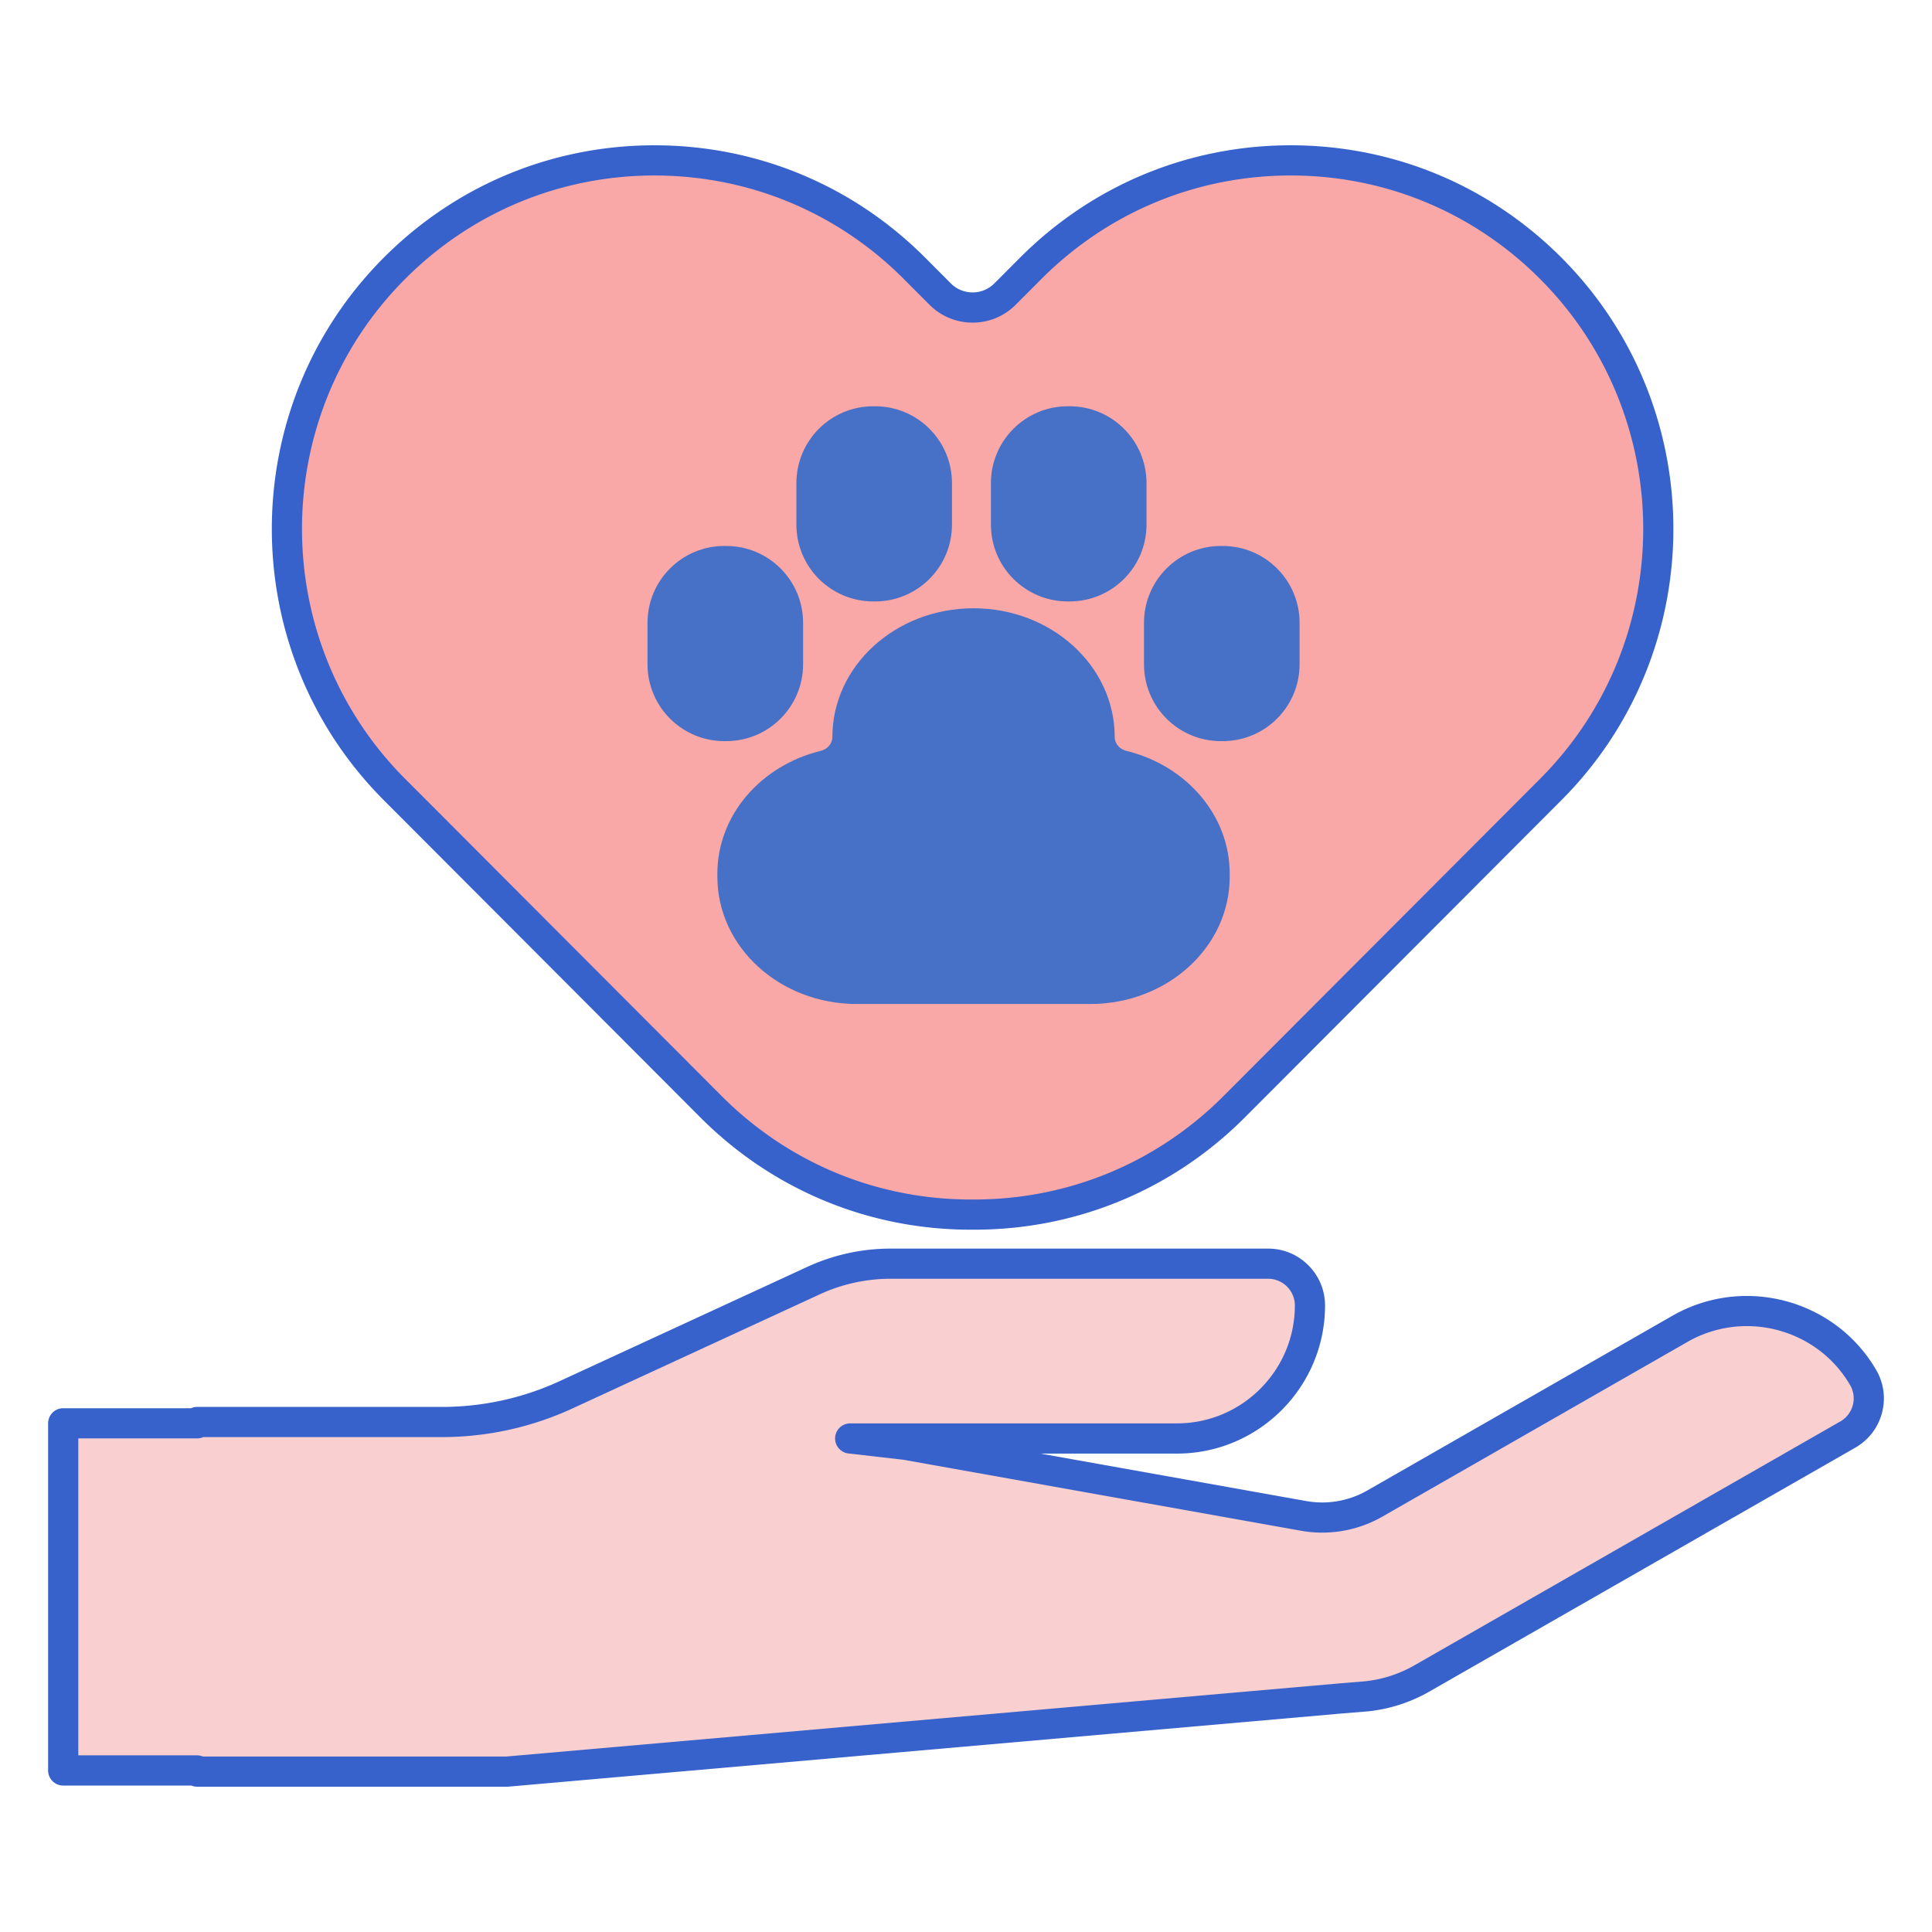 <svg class="svg-icon" style="width: 1em;height: 1em;vertical-align: middle;fill: currentColor;overflow: hidden;" viewBox="0 0 1024 1024" version="1.1" xmlns="http://www.w3.org/2000/svg"><path d="M209.06 418.44l167.776 168.136c38.272 38.356 88.504 57.404 138.668 57.188 50.164 0.22 100.392-18.832 138.668-57.188l167.776-168.136c76.112-76.276 76.112-199.948 0-276.224-76.112-76.276-199.52-76.276-275.632 0l-13.604 13.632a24.3 24.3 0 0 1-34.416 0l-13.604-13.632c-76.112-76.276-199.516-76.276-275.632 0-76.116 76.276-76.116 199.948 0 276.224z" fill="#F9A7A7" /><path d="M724.056 899.104a74.988 74.988 0 0 0 29.62-9.52l225.648-129.208c10.684-6.12 14.344-19.668 8.176-30.264-19.628-33.716-63.092-45.268-97.088-25.8l-161.756 92.624a56.016 56.016 0 0 1-37.672 6.532l-211.032-37.68-29.332-3.356h173.188c38.932 0 70.492-31.56 70.492-70.492a22.16 22.16 0 0 0-22.156-22.156h-200.22c-14.036 0-27.904 3.044-40.648 8.928L299.924 739.32a156.284 156.284 0 0 1-65.476 14.38H104.504v0.688H33.5v184h71.004v0.604h164.26l441.596-38.772 0.952-0.076 12.744-1.04z" fill="#F9CFCF" /><path d="M514.564 651.764c-54.14 0-105.056-21.124-143.392-59.54l-167.776-168.136c-79.096-79.268-79.096-208.252 0-287.524 38.324-38.408 89.28-59.556 143.48-59.556s105.156 21.152 143.48 59.556l13.6 13.632a16.216 16.216 0 0 0 11.548 4.792c4.36 0 8.46-1.7 11.544-4.792l13.6-13.632c38.324-38.408 89.28-59.556 143.48-59.556s105.156 21.152 143.48 59.556c79.096 79.268 79.096 208.252 0 287.524l-167.776 168.136c-38.332 38.416-89.252 59.536-143.464 59.54h-1.804z m0.9-16h0.832c50.004 0 96.9-19.456 132.208-54.84l167.776-168.136c72.884-73.04 72.884-191.884 0-264.92-35.3-35.376-82.232-54.856-132.152-54.856s-96.852 19.484-132.152 54.856l-13.6 13.632a32.112 32.112 0 0 1-22.872 9.492 32.1 32.1 0 0 1-22.872-9.488l-13.604-13.636c-35.3-35.376-82.232-54.856-132.152-54.856s-96.852 19.484-132.152 54.856c-72.884 73.04-72.884 191.884 0 264.92l167.776 168.136c35.304 35.384 82.208 54.84 132.132 54.84h0.832zM268.76 946.992H104.504c-1.084 0-2.116-0.216-3.06-0.604H33.5a8 8 0 0 1-8-8v-184a8 8 0 0 1 8-8h67.756c0.992-0.44 2.088-0.684 3.248-0.684h129.94a149.244 149.244 0 0 0 62.124-13.644l131.356-60.612a105.744 105.744 0 0 1 44-9.664h200.224c16.624 0 30.152 13.528 30.152 30.156 0 43.28-35.212 78.492-78.492 78.492h-72.34l140.924 25.164a48.06 48.06 0 0 0 32.288-5.6l161.752-92.624c37.744-21.608 86.176-8.728 107.976 28.72a29.8 29.8 0 0 1 3.06 22.856 29.976 29.976 0 0 1-14.172 18.376l-225.644 129.212a82.56 82.56 0 0 1-32.78 10.536l-0.168 0.012-13.66 1.112-441.584 38.764a6.728 6.728 0 0 1-0.7 0.032z m-161.196-16h160.848l442.32-38.828 12.588-1.028a66.532 66.532 0 0 0 26.384-8.5l225.644-129.208a14.1 14.1 0 0 0 6.672-8.632 13.908 13.908 0 0 0-1.428-10.668c-17.396-29.876-56.064-40.14-86.2-22.884l-161.756 92.628a64.156 64.156 0 0 1-43.052 7.464l-210.788-37.636-29.084-3.332a8 8 0 0 1 0.908-15.948h173.188c34.456 0 62.492-28.032 62.492-62.492a14.172 14.172 0 0 0-14.152-14.156h-200.224c-12.788 0-25.688 2.832-37.296 8.188l-131.356 60.612a165.388 165.388 0 0 1-68.828 15.116H107.748c-0.992 0.44-2.088 0.684-3.248 0.684h-63v168h63.004c1.08 0.016 2.116 0.228 3.06 0.62z m616.496-31.888h0.04-0.04z" fill="#3762CC" /><path d="M384.932 392.808h-1.012c-22.492 0-40.724-18.232-40.724-40.724v-21.984c0-22.492 18.232-40.724 40.724-40.724h1.012c22.492 0 40.724 18.232 40.724 40.724v21.984c0 22.492-18.232 40.724-40.724 40.724zM647.068 392.808h1.012c22.492 0 40.724-18.232 40.724-40.724v-21.984c0-22.492-18.232-40.724-40.724-40.724h-1.012c-22.492 0-40.724 18.232-40.724 40.724v21.984c0 22.492 18.232 40.724 40.724 40.724zM463.84 318.764h-1.012c-22.492 0-40.724-18.232-40.724-40.724v-21.984c0-22.492 18.232-40.724 40.724-40.724h1.012c22.492 0 40.724 18.232 40.724 40.724v21.984c0 22.492-18.232 40.724-40.724 40.724zM565.936 318.764h1.012c22.492 0 40.724-18.232 40.724-40.724v-21.984c0-22.492-18.232-40.724-40.724-40.724h-1.012c-22.492 0-40.724 18.232-40.724 40.724v21.984c0 22.492 18.232 40.724 40.724 40.724zM597 397.984c-3.652-0.888-6.188-3.908-6.188-7.356 0-37.68-33.496-68.228-74.812-68.228-41.32 0-74.812 30.548-74.812 68.228 0 3.448-2.536 6.464-6.188 7.356-31.54 7.688-54.772 33.908-54.772 65.092v1.668c0 37.22 33.084 67.392 73.9 67.392h123.744c40.812 0 73.9-30.172 73.9-67.392v-1.668c0-31.188-23.232-57.408-54.772-65.092z" fill="#4671C6" /></svg>
